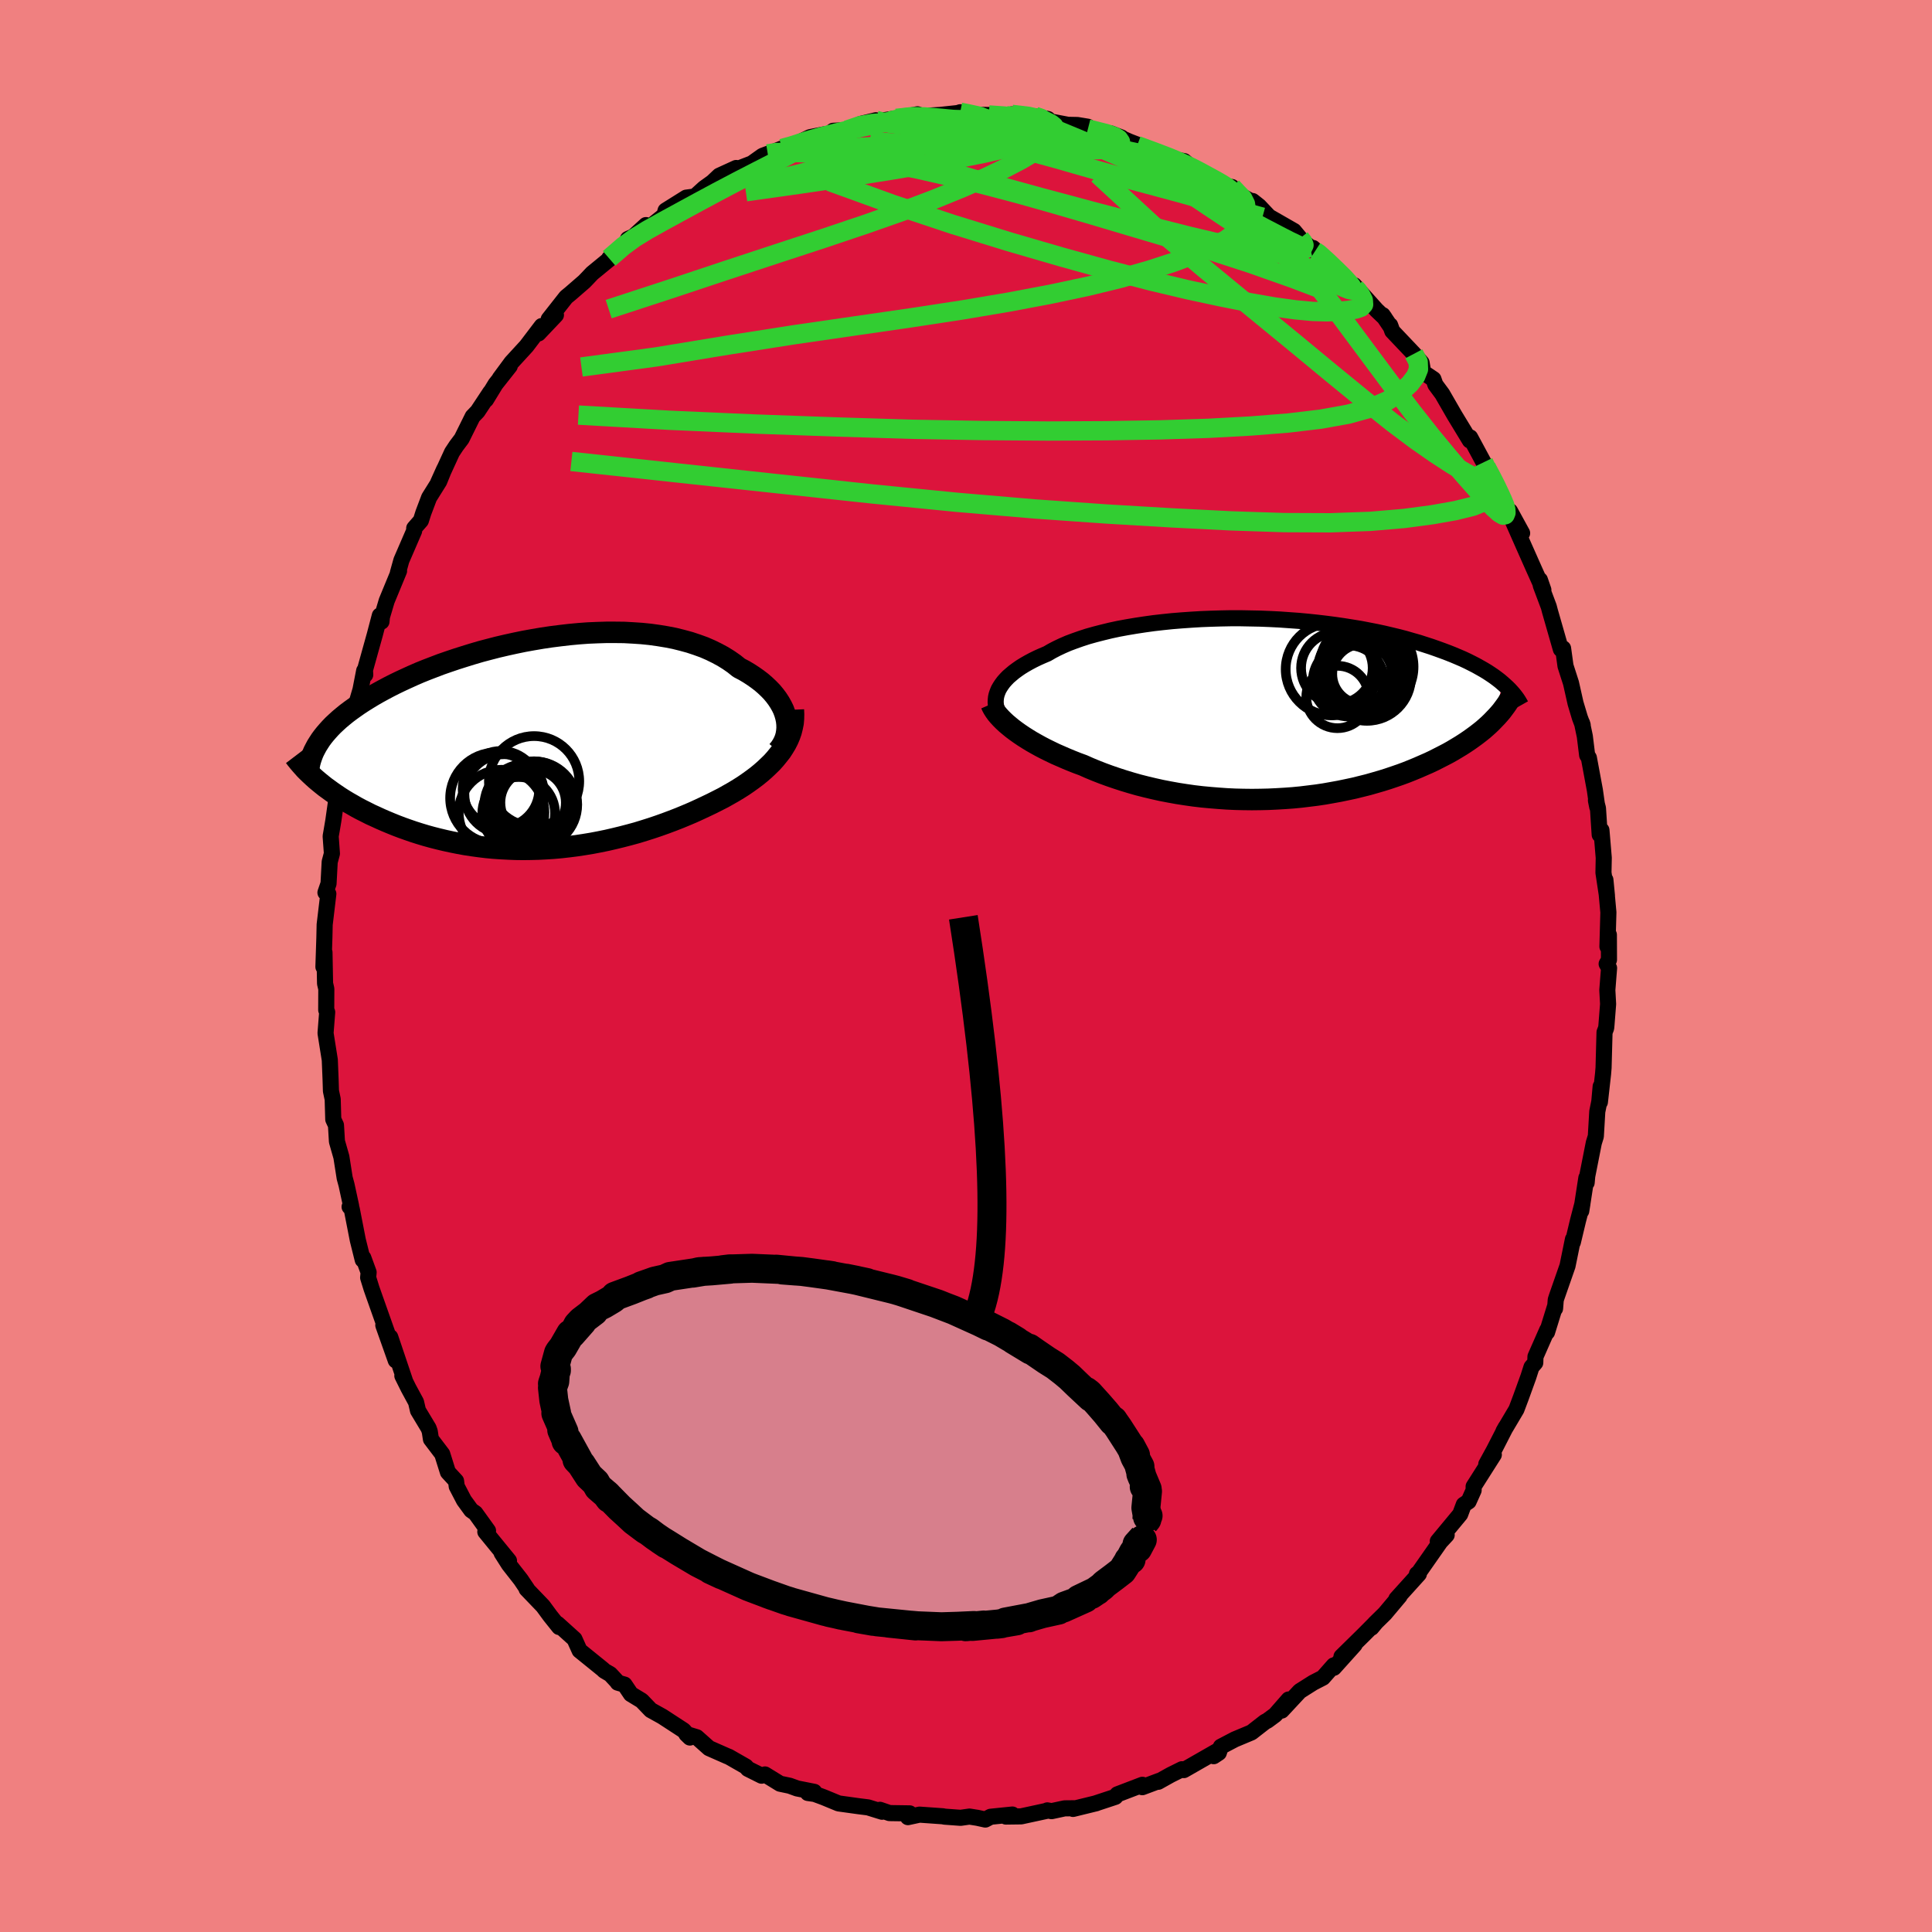 <svg viewBox="-100 -100 200 200" xmlns="http://www.w3.org/2000/svg" width="500" height="500" id="face-svg">
    <defs>
      <clipPath id="leftEyeClipPath">
        <polyline points="25.43,-2.76 25.32,-3.14 25.18,-3.52 25,-3.89 24.79,-4.26 24.55,-4.63 24.28,-4.99 23.98,-5.35 23.65,-5.69 23.29,-6.03 22.91,-6.36 22.49,-6.68 22.05,-6.99 21.59,-7.29 21.1,-7.58 20.58,-7.85 20.07,-8.26 19.51,-8.65 18.93,-9.01 18.3,-9.35 17.65,-9.67 16.96,-9.97 16.24,-10.23 15.49,-10.48 14.72,-10.69 13.92,-10.89 13.1,-11.05 12.25,-11.19 11.39,-11.31 10.5,-11.4 9.6,-11.46 8.69,-11.51 7.77,-11.52 6.83,-11.52 5.89,-11.49 4.95,-11.45 4,-11.38 3.04,-11.29 2.09,-11.18 1.14,-11.06 0.2,-10.92 -0.74,-10.76 -1.68,-10.59 -2.6,-10.4 -3.51,-10.2 -4.41,-9.99 -5.3,-9.76 -6.17,-9.53 -7.02,-9.28 -7.86,-9.02 -8.68,-8.76 -9.48,-8.49 -10.26,-8.22 -11.02,-7.93 -11.75,-7.65 -12.47,-7.36 -13.16,-7.06 -13.82,-6.76 -14.47,-6.46 -15.09,-6.16 -15.68,-5.86 -16.26,-5.55 -16.81,-5.25 -17.33,-4.95 -17.84,-4.64 -18.32,-4.34 -18.78,-4.04 -19.22,-3.73 -19.64,-3.43 -20.04,-3.13 -20.42,-2.82 -20.78,-2.52 -21.12,-2.21 -21.44,-1.91 -21.74,-1.6 -22.01,-1.3 -22.27,-1 -22.51,-0.7 -22.73,-0.4 -22.93,-0.09 -22.91,3.96 -22.58,4.23 -22.24,4.5 -21.88,4.76 -21.51,5.03 -21.13,5.29 -20.73,5.56 -20.32,5.82 -19.89,6.08 -19.45,6.33 -19,6.59 -18.53,6.84 -18.05,7.08 -17.56,7.33 -17.05,7.56 -16.53,7.8 -16,8.03 -15.45,8.26 -14.88,8.49 -14.3,8.71 -13.71,8.92 -13.1,9.13 -12.47,9.33 -11.84,9.52 -11.19,9.7 -10.52,9.87 -9.85,10.03 -9.16,10.18 -8.46,10.32 -7.75,10.45 -7.03,10.56 -6.3,10.66 -5.56,10.75 -4.81,10.82 -4.06,10.87 -3.3,10.91 -2.53,10.94 -1.76,10.95 -0.98,10.94 -0.2,10.92 0.59,10.88 1.38,10.83 2.17,10.76 2.96,10.67 3.75,10.57 4.54,10.45 5.33,10.32 6.12,10.17 6.9,10.01 7.68,9.83 8.46,9.64 9.23,9.44 10,9.23 10.75,9 11.51,8.76 12.25,8.51 12.98,8.25 13.7,7.98 14.42,7.7 15.12,7.41 15.8,7.12 16.48,6.81 17.14,6.5 17.79,6.19 18.42,5.87 18.97,5.59 19.5,5.29 20.03,4.99 20.54,4.68 21.03,4.37 21.51,4.04 21.97,3.71 22.41,3.38 22.84,3.03 23.24,2.68 23.62,2.32 23.99,1.96 24.33,1.58 24.64,1.2 24.94,0.82" />
      </clipPath>
      <clipPath id="rightEyeClipPath">
        <polyline points="-27.43,-1.98 -27.28,-2.24 -27.11,-2.5 -26.91,-2.77 -26.68,-3.03 -26.43,-3.29 -26.14,-3.54 -25.83,-3.8 -25.49,-4.05 -25.13,-4.3 -24.74,-4.54 -24.32,-4.78 -23.87,-5.02 -23.4,-5.25 -22.91,-5.47 -22.39,-5.69 -21.91,-5.97 -21.39,-6.24 -20.82,-6.51 -20.22,-6.77 -19.58,-7.01 -18.9,-7.25 -18.19,-7.48 -17.44,-7.69 -16.66,-7.89 -15.84,-8.09 -15,-8.27 -14.13,-8.43 -13.24,-8.58 -12.32,-8.72 -11.38,-8.85 -10.42,-8.96 -9.45,-9.06 -8.46,-9.14 -7.46,-9.21 -6.46,-9.27 -5.44,-9.31 -4.42,-9.34 -3.4,-9.36 -2.38,-9.36 -1.36,-9.34 -0.35,-9.32 0.66,-9.28 1.66,-9.23 2.65,-9.16 3.63,-9.09 4.6,-9 5.55,-8.9 6.48,-8.79 7.4,-8.67 8.3,-8.54 9.18,-8.4 10.04,-8.26 10.87,-8.1 11.69,-7.94 12.48,-7.77 13.24,-7.59 13.99,-7.41 14.71,-7.22 15.4,-7.02 16.07,-6.83 16.72,-6.62 17.34,-6.42 17.94,-6.21 18.52,-6 19.08,-5.79 19.61,-5.58 20.13,-5.36 20.62,-5.15 21.09,-4.93 21.55,-4.7 21.98,-4.48 22.39,-4.25 22.78,-4.03 23.16,-3.8 23.51,-3.57 23.85,-3.34 24.16,-3.11 24.46,-2.88 24.74,-2.64 23.89,1.09 23.62,1.37 23.33,1.65 23.03,1.92 22.71,2.2 22.37,2.47 22.02,2.74 21.65,3.01 21.27,3.28 20.87,3.55 20.45,3.82 20.02,4.08 19.57,4.35 19.11,4.61 18.63,4.86 18.14,5.11 17.63,5.37 17.1,5.62 16.55,5.86 15.98,6.11 15.4,6.35 14.8,6.59 14.18,6.82 13.54,7.04 12.89,7.26 12.22,7.47 11.53,7.67 10.83,7.87 10.11,8.05 9.38,8.23 8.63,8.39 7.86,8.55 7.09,8.69 6.3,8.83 5.5,8.95 4.69,9.05 3.87,9.15 3.04,9.23 2.21,9.29 1.36,9.34 0.51,9.38 -0.34,9.4 -1.2,9.41 -2.06,9.4 -2.92,9.38 -3.78,9.34 -4.64,9.28 -5.5,9.21 -6.36,9.13 -7.21,9.03 -8.05,8.91 -8.89,8.78 -9.72,8.63 -10.55,8.47 -11.36,8.29 -12.16,8.1 -12.95,7.9 -13.72,7.68 -14.48,7.45 -15.22,7.21 -15.95,6.96 -16.66,6.7 -17.35,6.43 -18.03,6.15 -18.68,5.86 -19.28,5.64 -19.86,5.41 -20.44,5.17 -20.99,4.93 -21.54,4.69 -22.06,4.44 -22.57,4.19 -23.07,3.93 -23.54,3.67 -24,3.41 -24.44,3.14 -24.85,2.88 -25.25,2.61 -25.63,2.34 -25.99,2.07" />
      </clipPath>
      <filter id="fuzzy">
        <feTurbulence id="turbulence" baseFrequency="0.05" numOctaves="3" type="noise" result="noise" />
        <feDisplacementMap in="SourceGraphic" in2="noise" scale="2" />
      </filter>
      <linearGradient id="rainbowGradient" x1="0%" y1="0%" x2="100%" y2="0%">
        <stop offset="0%" style="stop-color: [object Object]; stop-opacity: 1" />
        <stop offset="50%" style="stop-color: [object Object]; stop-opacity: 1" />
        <stop offset="100%" style="stop-color: [object Object]; stop-opacity: 1" />
      </linearGradient>
    </defs>
    <rect x="-100" y="-100" width="100%" height="100%" fill="rgb(240, 128, 128)" />
    <polyline id="faceContour" points="66.32,-0.22 66.57,0.21 66.39,2.49 66.47,3.94 66.3,6.11 66.27,6.42 66.1,6.86 66,10.54 65.95,11.15 65.62,14.09 65.7,12.47 65.56,14.04 65.35,15.07 65.2,17.63 64.99,18.31 64.31,21.75 64.25,22.43 64.22,21.93 63.69,25.36 63.81,24.61 63.35,26.38 62.82,28.6 62.83,28.29 62.27,31.04 61.15,34.25 61.05,34.56 60.98,35.46 60.97,35.26 60.15,37.91 60.17,37.67 58.95,40.44 58.93,41.07 58.54,41.52 58.22,42.52 57.45,44.65 56.98,45.9 55.64,48.16 55.87,47.75 54.65,50.13 53.86,51.57 54.64,50.59 52.55,53.88 52.55,54.27 52.03,55.43 51.53,55.76 51.16,56.75 48.84,59.55 49.76,58.9 49.1,59.61 46.84,62.84 46.68,62.94 46.88,62.94 44.55,65.52 44.89,65.22 43.36,67.04 42.3,68.08 41.98,68.5 42.42,67.97 41.16,69.24 38.87,71.49 40.23,70.26 38.08,72.65 38.07,72.4 36.95,73.67 35.94,74.19 34.55,75.07 32.68,77.08 33.4,75.93 32.01,77.52 31.2,78.12 30.95,78.25 29.55,79.34 27.83,80.06 26.38,80.82 26.17,81.45 25.64,81.8 25.99,81.27 22.55,83.24 22.36,83.15 21.19,83.73 19.9,84.45 20.01,84.35 18.25,85.01 18.26,84.76 15.67,85.75 15.46,86.01 13.46,86.67 13.49,86.67 11.08,87.26 11.22,87.19 10.21,87.2 8.86,87.49 8.42,87.41 8.3,87.47 5.71,88.03 4.13,88.05 4.8,87.84 2.55,88.07 2,88.36 1.18,88.18 0.36,88.05 -0.56,88.18 -2.21,88.06 -2.4,88.02 -4.81,87.85 -6.01,88.11 -5.83,87.72 -7.92,87.69 -8.91,87.35 -8.69,87.55 -10.14,87.1 -11.1,86.98 -13.19,86.69 -14.74,86.05 -15.66,85.71 -16.37,85.61 -15.71,85.49 -17.48,85.14 -18.25,84.86 -19.25,84.65 -20.81,83.69 -21.16,83.82 -22.58,83.11 -22.79,82.87 -24.59,81.84 -24.67,81.82 -26.6,80.97 -27.87,79.84 -28.95,79.51 -28.58,79.87 -29.23,79.13 -31.44,77.69 -32.63,77.03 -33.57,76.05 -34.69,75.37 -35.35,74.39 -36.05,74.19 -36.04,74.16 -36.82,73.32 -37.45,72.95 -37.59,72.81 -40,70.86 -40.53,69.68 -42.28,68.1 -42.12,68.43 -43.04,67.28 -43.79,66.26 -45.49,64.49 -45.43,64.5 -46.09,63.52 -47.32,61.95 -48.07,60.77 -47.31,61.57 -49.76,58.57 -49.48,58.46 -50.79,56.64 -51.22,56.34 -51.97,55.31 -52.72,53.87 -52.79,53.31 -53.63,52.4 -54.22,50.52 -55.39,48.98 -55.51,48.19 -55.63,47.85 -56.73,46.02 -56.93,45.15 -57.71,43.71 -58.35,42.42 -58.1,42.87 -59.6,38.42 -59.03,40.83 -60.32,37.19 -59.91,38 -61.29,34.1 -61.54,33.39 -61.89,32.26 -61.84,31.71 -62.39,30.21 -62.45,30.42 -62.96,28.37 -63.59,25.14 -63.81,24.93 -63.65,24.85 -64.13,22.64 -64.32,21.94 -64.66,19.77 -65.12,18.16 -65.22,16.48 -65.5,15.88 -65.56,13.79 -65.74,12.94 -65.78,11.68 -65.86,9.72 -66.18,7.71 -66.3,6.95 -66.13,4.78 -66.23,4.55 -66.22,2.37 -66.35,1.81 -66.41,-1.41 -66.52,0.09 -66.42,-2.93 -66.39,-4.29 -66.01,-7.47 -66.31,-7.6 -65.99,-8.53 -65.87,-10.78 -65.64,-11.64 -65.77,-13.43 -65.66,-14.06 -65.49,-15.07 -65.23,-16.9 -65.22,-17.29 -64.71,-19.81 -64.44,-21.05 -64.06,-23.05 -64.04,-23.49 -63.5,-25.25 -63.27,-26.99 -63.07,-27.28 -62.68,-28.61 -62.3,-30.57 -62.19,-30.15 -62.22,-30.64 -61.2,-34.3 -60.68,-36.28 -60.51,-35.65 -60.46,-36.15 -59.97,-37.8 -58.69,-40.9 -58.81,-40.7 -58.45,-41.99 -57.13,-45.04 -57.12,-45.32 -56.43,-46.11 -56.18,-46.9 -55.58,-48.49 -54.53,-50.17 -54.02,-51.43 -54.65,-50.03 -53.21,-53.17 -52.76,-53.85 -52.21,-54.58 -51.07,-56.88 -50.56,-57.41 -49.25,-59.39 -49.69,-58.62 -48.7,-60.24 -47.23,-62.1 -48.26,-60.84 -47.05,-62.48 -45.5,-64.17 -43.92,-66.25 -44.26,-65.48 -42.45,-67.39 -43.2,-66.95 -41.4,-69.24 -40.95,-69.61 -39.52,-70.85 -39.23,-71.15 -38.7,-71.71 -36.63,-73.41 -36.94,-73.25 -34.82,-75.08 -35,-75.26 -34.42,-75.52 -33.13,-76.7 -32.69,-76.54 -31.23,-77.71 -31.1,-78.2 -28.96,-79.54 -28.06,-79.66 -27.1,-80.53 -26.25,-81.14 -25.54,-81.81 -23.79,-82.61 -23.7,-82.49 -22.17,-83.08 -21.06,-83.87 -20.52,-84.07 -19.92,-84.28 -19.05,-84.63 -18.72,-84.55 -16.15,-85.8 -14.58,-86.11 -14.19,-86.12 -13.75,-86.46 -12.31,-86.54 -10.87,-87.18 -9.33,-87.55 -8.99,-87.32 -7.79,-87.41 -8.85,-87.5 -7.21,-87.75 -5.02,-88.17 -4.48,-87.96 -3.89,-88.03 -2.7,-88.1 -0.83,-88.3 -0.6,-88.38 0.96,-88.13 0.19,-88.12 2.36,-88.1 4.39,-87.98 4.75,-88.16 7.14,-87.95 8.48,-87.68 7.48,-87.61 7.99,-87.57 10.55,-87.08 11.53,-87.06 12.62,-86.88 12.62,-86.65 16.1,-85.76 15.02,-86.18 16.92,-85.34 17.91,-84.96 17.72,-84.93 19.94,-84.16 21.15,-83.56 22.59,-83.32 23.49,-82.56 22.1,-83.34 25.59,-81.49 24.26,-82.2 26.87,-80.75 27.53,-80.64 27.6,-80.22 30.04,-78.88 29.67,-79.19 30.34,-78.66 31.37,-77.57 33.95,-76.09 34.58,-75.33 34.77,-75.1 36.13,-73.99 35.92,-74.33 37.49,-72.93 39,-71.48 40.28,-70.2 40.88,-69.54 40.19,-70.47 42.5,-67.9 43.33,-67.11 43.14,-67.38 43.95,-66.18 43.91,-66.33 44.13,-65.72 46.36,-63.37 47.16,-62.45 47.33,-61.46 48.39,-60.75 48.59,-60.18 49.3,-59.22 50.58,-57 52.16,-54.4 52.16,-54.62 52.19,-54.72 53.58,-52.14 53.86,-51.63 54.71,-50.01 54.83,-49.96 55.45,-48.37 56.19,-46.94 56.32,-47.09 57.57,-44.81 56.64,-45.97 57.77,-43.41 58.76,-41.18 59.77,-38.93 59.41,-39.97 59.5,-39.4 60.33,-37.19 60.45,-36.73 61.58,-32.79 61.81,-32.88 62.06,-31.06 62.63,-29.29 63.1,-27.2 63.55,-25.7 63.84,-24.93 63.77,-25.16 64.06,-23.78 64.3,-21.83 64.48,-21.55 65.1,-18.21 65.35,-16.45 65.21,-17.14 65.42,-16.33 65.6,-13.59 65.78,-14.06 66.02,-11.2 65.99,-9.66 66.35,-7.28 66.19,-8.92 66.5,-5.55 66.4,-2.01 66.55,-3.23 66.56,-0.64 66.32,-0.22 66.57,0.21" fill="rgb(220, 20, 60)" stroke="black" stroke-width="1.667" stroke-linejoin="round" filter="url(#fuzzy)" />
    <g transform="translate(30.8 -26.64)">
      <polyline id="rightCountour" points="-27.43,-1.98 -27.28,-2.24 -27.11,-2.5 -26.91,-2.77 -26.68,-3.03 -26.43,-3.29 -26.14,-3.54 -25.83,-3.8 -25.49,-4.05 -25.13,-4.3 -24.74,-4.54 -24.32,-4.78 -23.87,-5.02 -23.4,-5.25 -22.91,-5.47 -22.39,-5.69 -21.91,-5.97 -21.39,-6.24 -20.82,-6.51 -20.22,-6.77 -19.58,-7.01 -18.9,-7.25 -18.19,-7.48 -17.44,-7.69 -16.66,-7.89 -15.84,-8.09 -15,-8.27 -14.13,-8.43 -13.24,-8.58 -12.32,-8.72 -11.38,-8.85 -10.42,-8.96 -9.45,-9.06 -8.46,-9.14 -7.46,-9.21 -6.46,-9.27 -5.44,-9.31 -4.42,-9.34 -3.4,-9.36 -2.38,-9.36 -1.36,-9.34 -0.35,-9.32 0.66,-9.28 1.66,-9.23 2.65,-9.16 3.63,-9.09 4.6,-9 5.55,-8.9 6.48,-8.79 7.4,-8.67 8.3,-8.54 9.18,-8.4 10.04,-8.26 10.87,-8.1 11.69,-7.94 12.48,-7.77 13.24,-7.59 13.99,-7.41 14.71,-7.22 15.4,-7.02 16.07,-6.83 16.72,-6.62 17.34,-6.42 17.94,-6.21 18.52,-6 19.08,-5.79 19.61,-5.58 20.13,-5.36 20.62,-5.15 21.09,-4.93 21.55,-4.7 21.98,-4.48 22.39,-4.25 22.78,-4.03 23.16,-3.8 23.51,-3.57 23.85,-3.34 24.16,-3.11 24.46,-2.88 24.74,-2.64 23.89,1.09 23.62,1.37 23.33,1.65 23.03,1.92 22.71,2.2 22.37,2.47 22.02,2.74 21.65,3.01 21.27,3.28 20.87,3.55 20.45,3.82 20.02,4.08 19.57,4.35 19.11,4.61 18.63,4.86 18.14,5.11 17.63,5.37 17.1,5.62 16.55,5.86 15.98,6.11 15.4,6.35 14.8,6.59 14.18,6.82 13.54,7.04 12.89,7.26 12.22,7.47 11.53,7.67 10.83,7.87 10.11,8.05 9.38,8.23 8.63,8.39 7.86,8.55 7.09,8.69 6.3,8.83 5.5,8.95 4.69,9.05 3.87,9.15 3.04,9.23 2.21,9.29 1.36,9.34 0.51,9.38 -0.34,9.4 -1.2,9.41 -2.06,9.4 -2.92,9.38 -3.78,9.34 -4.64,9.28 -5.5,9.21 -6.36,9.13 -7.21,9.03 -8.05,8.91 -8.89,8.78 -9.72,8.63 -10.55,8.47 -11.36,8.29 -12.16,8.1 -12.95,7.9 -13.72,7.68 -14.48,7.45 -15.22,7.21 -15.95,6.96 -16.66,6.7 -17.35,6.43 -18.03,6.15 -18.68,5.86 -19.28,5.64 -19.86,5.41 -20.44,5.17 -20.99,4.93 -21.54,4.69 -22.06,4.44 -22.57,4.19 -23.07,3.93 -23.54,3.67 -24,3.41 -24.44,3.14 -24.85,2.88 -25.25,2.61 -25.63,2.34 -25.99,2.07" fill="white" stroke="white" stroke-width="0" stroke-linejoin="round" filter="url(#fuzzy)" />
    </g>
    <g transform="translate(-44.08 -23.02)">
      <polyline id="leftCountour" points="25.43,-2.76 25.32,-3.14 25.18,-3.52 25,-3.89 24.79,-4.26 24.55,-4.63 24.28,-4.99 23.98,-5.35 23.65,-5.69 23.29,-6.03 22.91,-6.36 22.49,-6.68 22.05,-6.99 21.59,-7.29 21.1,-7.58 20.58,-7.85 20.07,-8.26 19.51,-8.65 18.93,-9.01 18.3,-9.35 17.65,-9.67 16.96,-9.97 16.24,-10.23 15.49,-10.48 14.72,-10.69 13.92,-10.89 13.1,-11.05 12.25,-11.19 11.39,-11.31 10.5,-11.4 9.6,-11.46 8.69,-11.51 7.77,-11.52 6.83,-11.52 5.89,-11.49 4.95,-11.45 4,-11.38 3.04,-11.29 2.09,-11.18 1.14,-11.06 0.2,-10.92 -0.74,-10.76 -1.68,-10.59 -2.6,-10.4 -3.51,-10.2 -4.41,-9.99 -5.3,-9.76 -6.17,-9.53 -7.02,-9.28 -7.86,-9.02 -8.68,-8.76 -9.48,-8.49 -10.26,-8.22 -11.02,-7.93 -11.75,-7.65 -12.47,-7.36 -13.16,-7.06 -13.82,-6.76 -14.47,-6.46 -15.09,-6.16 -15.68,-5.86 -16.26,-5.55 -16.81,-5.25 -17.33,-4.95 -17.84,-4.64 -18.32,-4.34 -18.78,-4.04 -19.22,-3.73 -19.64,-3.43 -20.04,-3.13 -20.42,-2.82 -20.78,-2.52 -21.12,-2.21 -21.44,-1.91 -21.74,-1.6 -22.01,-1.3 -22.27,-1 -22.51,-0.7 -22.73,-0.4 -22.93,-0.09 -22.91,3.96 -22.58,4.23 -22.24,4.5 -21.88,4.76 -21.51,5.03 -21.13,5.29 -20.73,5.56 -20.32,5.82 -19.89,6.08 -19.45,6.33 -19,6.59 -18.53,6.84 -18.05,7.08 -17.56,7.33 -17.05,7.56 -16.53,7.8 -16,8.03 -15.45,8.26 -14.88,8.49 -14.3,8.71 -13.71,8.92 -13.1,9.13 -12.47,9.33 -11.84,9.52 -11.19,9.7 -10.52,9.87 -9.85,10.03 -9.16,10.18 -8.46,10.32 -7.75,10.45 -7.03,10.56 -6.3,10.66 -5.56,10.75 -4.81,10.82 -4.06,10.87 -3.3,10.91 -2.53,10.94 -1.76,10.95 -0.98,10.94 -0.2,10.92 0.59,10.88 1.38,10.83 2.17,10.76 2.96,10.67 3.75,10.57 4.54,10.45 5.33,10.32 6.12,10.17 6.9,10.01 7.68,9.83 8.46,9.64 9.23,9.44 10,9.23 10.75,9 11.51,8.76 12.25,8.51 12.98,8.25 13.7,7.98 14.42,7.7 15.12,7.41 15.8,7.12 16.48,6.81 17.14,6.5 17.79,6.19 18.42,5.87 18.97,5.59 19.5,5.29 20.03,4.99 20.54,4.68 21.03,4.37 21.51,4.04 21.97,3.71 22.41,3.38 22.84,3.03 23.24,2.68 23.62,2.32 23.99,1.96 24.33,1.58 24.64,1.2 24.94,0.82" fill="white" stroke="white" stroke-width="0" stroke-linejoin="round" filter="url(#fuzzy)" />
    </g>
    <g transform="translate(30.8 -26.64)">
      <polyline id="rightUpper" points="-27.38,0.56 -27.5,0.33 -27.59,0.09 -27.67,-0.16 -27.71,-0.41 -27.73,-0.67 -27.72,-0.93 -27.69,-1.19 -27.63,-1.45 -27.54,-1.71 -27.43,-1.98 -27.28,-2.24 -27.11,-2.5 -26.91,-2.77 -26.68,-3.03 -26.43,-3.29 -26.14,-3.54 -25.83,-3.8 -25.49,-4.05 -25.13,-4.3 -24.74,-4.54 -24.32,-4.78 -23.87,-5.02 -23.4,-5.25 -22.91,-5.47 -22.39,-5.69 -21.91,-5.97 -21.39,-6.24 -20.82,-6.51 -20.22,-6.77 -19.58,-7.01 -18.9,-7.25 -18.19,-7.48 -17.44,-7.69 -16.66,-7.89 -15.84,-8.09 -15,-8.27 -14.13,-8.43 -13.24,-8.58 -12.32,-8.72 -11.38,-8.85 -10.42,-8.96 -9.45,-9.06 -8.46,-9.14 -7.46,-9.21 -6.46,-9.27 -5.44,-9.31 -4.42,-9.34 -3.4,-9.36 -2.38,-9.36 -1.36,-9.34 -0.35,-9.32 0.66,-9.28 1.66,-9.23 2.65,-9.16 3.63,-9.09 4.6,-9 5.55,-8.9 6.48,-8.79 7.4,-8.67 8.3,-8.54 9.18,-8.4 10.04,-8.26 10.87,-8.1 11.69,-7.94 12.48,-7.77 13.24,-7.59 13.99,-7.41 14.71,-7.22 15.4,-7.02 16.07,-6.83 16.72,-6.62 17.34,-6.42 17.94,-6.21 18.52,-6 19.08,-5.79 19.61,-5.58 20.13,-5.36 20.62,-5.15 21.09,-4.93 21.55,-4.7 21.98,-4.48 22.39,-4.25 22.78,-4.03 23.16,-3.8 23.51,-3.57 23.85,-3.34 24.16,-3.11 24.46,-2.88 24.74,-2.64 25,-2.41 25.25,-2.18 25.48,-1.95 25.69,-1.72 25.89,-1.49 26.07,-1.26 26.24,-1.03 26.39,-0.8 26.52,-0.58 26.65,-0.35" fill="none" stroke="black" stroke-width="1.667" stroke-linejoin="round" filter="url(#fuzzy)" />
      <polyline id="rightLower" points="-28.2,-0.47 -28.1,-0.24 -27.97,0 -27.81,0.25 -27.63,0.5 -27.42,0.75 -27.18,1.01 -26.92,1.27 -26.63,1.54 -26.32,1.8 -25.99,2.07 -25.63,2.34 -25.25,2.61 -24.85,2.88 -24.44,3.14 -24,3.41 -23.54,3.67 -23.07,3.93 -22.57,4.19 -22.06,4.44 -21.54,4.69 -20.99,4.93 -20.44,5.17 -19.86,5.41 -19.28,5.64 -18.68,5.86 -18.03,6.15 -17.35,6.43 -16.66,6.7 -15.95,6.96 -15.22,7.21 -14.48,7.45 -13.72,7.68 -12.95,7.9 -12.16,8.1 -11.36,8.29 -10.55,8.47 -9.72,8.63 -8.89,8.78 -8.05,8.91 -7.21,9.03 -6.36,9.13 -5.5,9.21 -4.64,9.28 -3.78,9.34 -2.92,9.38 -2.06,9.4 -1.2,9.41 -0.34,9.4 0.51,9.38 1.36,9.34 2.21,9.29 3.04,9.23 3.87,9.15 4.69,9.05 5.5,8.95 6.3,8.83 7.09,8.69 7.86,8.55 8.63,8.39 9.38,8.23 10.11,8.05 10.83,7.87 11.53,7.67 12.22,7.47 12.89,7.26 13.54,7.04 14.18,6.82 14.8,6.59 15.4,6.35 15.98,6.11 16.55,5.86 17.1,5.62 17.63,5.37 18.14,5.11 18.63,4.86 19.11,4.61 19.57,4.35 20.02,4.08 20.45,3.82 20.87,3.55 21.27,3.28 21.65,3.01 22.02,2.74 22.37,2.47 22.71,2.2 23.03,1.92 23.33,1.65 23.62,1.37 23.89,1.09 24.15,0.82 24.4,0.54 24.63,0.27 24.84,-0.01 25.04,-0.28 25.23,-0.55 25.4,-0.83 25.56,-1.1 25.71,-1.37 25.84,-1.64" fill="none" stroke="black" stroke-width="2.222" stroke-linejoin="round" filter="url(#fuzzy)" />
      <circle r="3.706" cx="7.593" cy="-4.207" stroke="black" fill="none" stroke-width="1.0" filter="url(#fuzzy)" clip-path="url(#rightEyeClipPath)" /><circle r="3.682" cx="8.788" cy="-2.872" stroke="black" fill="none" stroke-width="1.0" filter="url(#fuzzy)" clip-path="url(#rightEyeClipPath)" /><circle r="3.816" cx="9.443" cy="-4.072" stroke="black" fill="none" stroke-width="1.0" filter="url(#fuzzy)" clip-path="url(#rightEyeClipPath)" /><circle r="4.05" cx="10.623" cy="-3.832" stroke="black" fill="none" stroke-width="1.0" filter="url(#fuzzy)" clip-path="url(#rightEyeClipPath)" /><circle r="4.216" cx="9.683" cy="-3.332" stroke="black" fill="none" stroke-width="1.0" filter="url(#fuzzy)" clip-path="url(#rightEyeClipPath)" /><circle r="4.566" cx="10.708" cy="-3.307" stroke="black" fill="none" stroke-width="1.0" filter="url(#fuzzy)" clip-path="url(#rightEyeClipPath)" /><circle r="3.098" cx="10.213" cy="-3.587" stroke="black" fill="none" stroke-width="1.0" filter="url(#fuzzy)" clip-path="url(#rightEyeClipPath)" /><circle r="4.774" cx="7.068" cy="-4.077" stroke="black" fill="none" stroke-width="1.0" filter="url(#fuzzy)" clip-path="url(#rightEyeClipPath)" /><circle r="4.862" cx="10.668" cy="-4.337" stroke="black" fill="none" stroke-width="1.0" filter="url(#fuzzy)" clip-path="url(#rightEyeClipPath)" /><circle r="3.228" cx="7.653" cy="-1.207" stroke="black" fill="none" stroke-width="1.0" filter="url(#fuzzy)" clip-path="url(#rightEyeClipPath)" />
      </g>
    <g transform="translate(-44.08 -23.02)">
      <polyline id="leftUpper" points="24.59,0.76 24.84,0.46 25.05,0.14 25.23,-0.2 25.37,-0.54 25.47,-0.9 25.53,-1.26 25.56,-1.63 25.55,-2.01 25.51,-2.38 25.43,-2.76 25.32,-3.14 25.18,-3.52 25,-3.89 24.79,-4.26 24.55,-4.63 24.28,-4.99 23.98,-5.35 23.65,-5.69 23.29,-6.03 22.91,-6.36 22.49,-6.68 22.05,-6.99 21.59,-7.29 21.1,-7.58 20.58,-7.85 20.07,-8.26 19.51,-8.65 18.93,-9.01 18.3,-9.35 17.65,-9.67 16.96,-9.97 16.24,-10.23 15.49,-10.48 14.72,-10.69 13.92,-10.89 13.1,-11.05 12.25,-11.19 11.39,-11.31 10.5,-11.4 9.6,-11.46 8.69,-11.51 7.77,-11.52 6.83,-11.52 5.89,-11.49 4.95,-11.45 4,-11.38 3.04,-11.29 2.09,-11.18 1.14,-11.06 0.2,-10.92 -0.74,-10.76 -1.68,-10.59 -2.6,-10.4 -3.51,-10.2 -4.41,-9.99 -5.3,-9.76 -6.17,-9.53 -7.02,-9.28 -7.86,-9.02 -8.68,-8.76 -9.48,-8.49 -10.26,-8.22 -11.02,-7.93 -11.75,-7.65 -12.47,-7.36 -13.16,-7.06 -13.82,-6.76 -14.47,-6.46 -15.09,-6.16 -15.68,-5.86 -16.26,-5.55 -16.81,-5.25 -17.33,-4.95 -17.84,-4.64 -18.32,-4.34 -18.78,-4.04 -19.22,-3.73 -19.64,-3.43 -20.04,-3.13 -20.42,-2.82 -20.78,-2.52 -21.12,-2.21 -21.44,-1.91 -21.74,-1.6 -22.01,-1.3 -22.27,-1 -22.51,-0.7 -22.73,-0.4 -22.93,-0.09 -23.12,0.21 -23.28,0.51 -23.43,0.8 -23.56,1.1 -23.67,1.4 -23.77,1.7 -23.85,1.99 -23.91,2.29 -23.96,2.58 -24,2.87" fill="none" stroke="black" stroke-width="2.222" stroke-linejoin="round" filter="url(#fuzzy)" />
      <polyline id="leftLower" points="26.21,-3.51 26.23,-3.04 26.22,-2.58 26.18,-2.12 26.09,-1.68 25.98,-1.24 25.83,-0.81 25.65,-0.39 25.44,0.02 25.2,0.42 24.94,0.82 24.64,1.2 24.33,1.58 23.99,1.96 23.62,2.32 23.24,2.68 22.84,3.03 22.41,3.38 21.97,3.71 21.51,4.04 21.03,4.37 20.54,4.68 20.03,4.99 19.5,5.29 18.97,5.59 18.42,5.87 17.79,6.19 17.14,6.5 16.48,6.81 15.8,7.12 15.12,7.41 14.42,7.7 13.7,7.98 12.98,8.25 12.25,8.51 11.51,8.76 10.75,9 10,9.23 9.23,9.44 8.46,9.64 7.68,9.83 6.9,10.01 6.12,10.17 5.33,10.32 4.54,10.45 3.75,10.57 2.96,10.67 2.17,10.76 1.38,10.83 0.59,10.88 -0.2,10.92 -0.98,10.94 -1.76,10.95 -2.53,10.94 -3.3,10.91 -4.06,10.87 -4.81,10.82 -5.56,10.75 -6.3,10.66 -7.03,10.56 -7.75,10.45 -8.46,10.32 -9.16,10.18 -9.85,10.03 -10.52,9.87 -11.19,9.7 -11.84,9.52 -12.47,9.33 -13.1,9.13 -13.71,8.92 -14.3,8.71 -14.88,8.49 -15.45,8.26 -16,8.03 -16.53,7.8 -17.05,7.56 -17.56,7.33 -18.05,7.08 -18.53,6.84 -19,6.59 -19.45,6.33 -19.89,6.08 -20.32,5.82 -20.73,5.56 -21.13,5.29 -21.51,5.03 -21.88,4.76 -22.24,4.5 -22.58,4.23 -22.91,3.96 -23.22,3.7 -23.52,3.43 -23.81,3.16 -24.08,2.9 -24.34,2.64 -24.58,2.37 -24.81,2.11 -25.03,1.85 -25.24,1.59 -25.43,1.34" fill="none" stroke="black" stroke-width="2.222" stroke-linejoin="round" filter="url(#fuzzy)" />
      <circle r="4.436" cx="-3.997" cy="7.141" stroke="black" fill="none" stroke-width="1.0" filter="url(#fuzzy)" clip-path="url(#leftEyeClipPath)" /><circle r="4.08" cx="-0.617" cy="5.926" stroke="black" fill="none" stroke-width="1.0" filter="url(#fuzzy)" clip-path="url(#leftEyeClipPath)" /><circle r="4.71" cx="-4.612" cy="5.636" stroke="black" fill="none" stroke-width="1.0" filter="url(#fuzzy)" clip-path="url(#leftEyeClipPath)" /><circle r="4.478" cx="-0.642" cy="6.306" stroke="black" fill="none" stroke-width="1.0" filter="url(#fuzzy)" clip-path="url(#leftEyeClipPath)" /><circle r="4.124" cx="-3.722" cy="5.221" stroke="black" fill="none" stroke-width="1.0" filter="url(#fuzzy)" clip-path="url(#leftEyeClipPath)" /><circle r="4.316" cx="-1.467" cy="6.416" stroke="black" fill="none" stroke-width="1.0" filter="url(#fuzzy)" clip-path="url(#leftEyeClipPath)" /><circle r="3.766" cx="-2.227" cy="7.221" stroke="black" fill="none" stroke-width="1.0" filter="url(#fuzzy)" clip-path="url(#leftEyeClipPath)" /><circle r="4.676" cx="-0.632" cy="3.896" stroke="black" fill="none" stroke-width="1.0" filter="url(#fuzzy)" clip-path="url(#leftEyeClipPath)" /><circle r="3.388" cx="-0.732" cy="6.106" stroke="black" fill="none" stroke-width="1.0" filter="url(#fuzzy)" clip-path="url(#leftEyeClipPath)" /><circle r="3.962" cx="-4.062" cy="4.726" stroke="black" fill="none" stroke-width="1.0" filter="url(#fuzzy)" clip-path="url(#leftEyeClipPath)" />
    </g>
    <g id="hairs">
      <polyline points="-20.52,-84.07 -19.67,-84.21 -18.25,-84.23 -16.24,-84.16 -13.78,-83.98 -11.04,-83.63 -8.09,-83.12 -4.95,-82.48 -1.61,-81.72 1.92,-80.86 5.59,-79.89 9.34,-78.83 13.15,-77.72 17.01,-76.57 20.99,-75.39 25.13,-74.13 29.42,-72.74 33.81,-71.19 38.24,-69.51" fill="none" stroke="rgb(50, 205, 50)" stroke-width="2" stroke-linejoin="round" filter="url(#fuzzy)" /><polyline points="7.14,-87.95 7.74,-87.75 7.97,-87.59 8.34,-87.41 8.78,-87.19 9.09,-86.94 9.14,-86.65 8.87,-86.31 8.25,-85.94 7.25,-85.53 5.86,-85.1 4.05,-84.63 1.8,-84.12 -0.91,-83.58 -4.11,-82.99 -7.88,-82.36 -12.25,-81.67 -17.24,-80.93 -22.79,-80.15" fill="none" stroke="rgb(50, 205, 50)" stroke-width="2" stroke-linejoin="round" filter="url(#fuzzy)" /><polyline points="17.72,-84.93 19.54,-84.26 20.93,-83.73 22,-83.29 22.88,-82.89 23.67,-82.5 24.43,-82.1 25.18,-81.69 25.88,-81.31 26.5,-80.95 26.99,-80.64 27.34,-80.38 27.51,-80.17 27.51,-80.04 27.32,-79.98 26.91,-80.03 26.25,-80.21 25.31,-80.54 24.06,-81.03 22.48,-81.69 20.57,-82.49 18.32,-83.43 15.66,-84.53 12.37,-85.86" fill="none" stroke="rgb(50, 205, 50)" stroke-width="2" stroke-linejoin="round" filter="url(#fuzzy)" /><polyline points="53.86,-51.63 54.46,-50.5 54.89,-49.65 55.26,-48.87 55.56,-48.21 55.77,-47.69 55.88,-47.27 55.9,-46.93 55.81,-46.71 55.6,-46.67 55.21,-46.9 54.62,-47.43 53.81,-48.28 52.78,-49.43 51.5,-50.88 49.99,-52.66 48.22,-54.8 46.21,-57.35 43.93,-60.34 41.31,-63.86 38.22,-68.02 34.5,-72.97" fill="none" stroke="rgb(50, 205, 50)" stroke-width="2" stroke-linejoin="round" filter="url(#fuzzy)" /><polyline points="54.71,-50.01 54.76,-49.55 54.49,-48.78 53.76,-48.11 52.48,-47.59 50.66,-47.14 48.29,-46.72 45.37,-46.33 41.86,-46.03 37.72,-45.88 32.92,-45.9 27.44,-46.08 21.32,-46.39 14.56,-46.79 7.16,-47.31 -0.92,-48 -9.72,-48.87 -19.29,-49.9 -29.67,-51.02 -40.85,-52.23" fill="none" stroke="rgb(50, 205, 50)" stroke-width="2" stroke-linejoin="round" filter="url(#fuzzy)" /><polyline points="4.75,-88.16 6.46,-87.96 7.23,-87.78 7.56,-87.62 7.8,-87.46 7.98,-87.28 7.97,-87.1 7.62,-86.89 6.86,-86.66 5.62,-86.4 3.86,-86.14 1.54,-85.86 -1.41,-85.57 -5.07,-85.23 -9.44,-84.85 -14.4,-84.51" fill="none" stroke="rgb(50, 205, 50)" stroke-width="2" stroke-linejoin="round" filter="url(#fuzzy)" /><polyline points="34.58,-75.33 34.86,-74.98 34.99,-74.63 34.83,-74.3 34.34,-73.99 33.38,-73.79 31.83,-73.81 29.62,-74.11 26.75,-74.69 23.19,-75.53 18.88,-76.62 13.72,-77.96 7.67,-79.58 0.83,-81.46 -6.64,-83.62" fill="none" stroke="rgb(50, 205, 50)" stroke-width="2" stroke-linejoin="round" filter="url(#fuzzy)" /><polyline points="53.58,-52.14 53.9,-51.48 54.11,-50.87 54.12,-50.43 53.92,-50.2 53.47,-50.22 52.73,-50.52 51.68,-51.09 50.31,-51.91 48.63,-53 46.59,-54.42 44.15,-56.25 41.26,-58.56 37.87,-61.33 34,-64.53 29.61,-68.13 24.7,-72.17 19.29,-76.75 13.66,-81.94" fill="none" stroke="rgb(50, 205, 50)" stroke-width="2" stroke-linejoin="round" filter="url(#fuzzy)" /><polyline points="46.36,-63.37 46.81,-62.52 46.84,-61.77 46.55,-61.05 45.95,-60.26 45.01,-59.4 43.67,-58.54 41.87,-57.76 39.56,-57.12 36.73,-56.61 33.37,-56.21 29.49,-55.9 25.08,-55.66 20.11,-55.5 14.57,-55.41 8.44,-55.38 1.73,-55.43 -5.54,-55.56 -13.35,-55.8 -21.71,-56.1 -30.62,-56.49 -40.12,-57.03" fill="none" stroke="rgb(50, 205, 50)" stroke-width="2" stroke-linejoin="round" filter="url(#fuzzy)" /><polyline points="27.53,-80.64 28.07,-80.06 28.64,-79.47 28.93,-78.89 29.02,-78.22 28.94,-77.47 28.59,-76.68 27.92,-75.91 26.87,-75.16 25.45,-74.42 23.66,-73.66 21.51,-72.86 18.98,-72.04 16.04,-71.2 12.64,-70.37 8.78,-69.55 4.45,-68.73 -0.35,-67.92 -5.64,-67.11 -11.44,-66.27 -17.78,-65.35 -24.68,-64.27 -32.09,-63.05 -39.81,-62.01" fill="none" stroke="rgb(50, 205, 50)" stroke-width="2" stroke-linejoin="round" filter="url(#fuzzy)" /><polyline points="-12.31,-86.54 -10.92,-87.01 -9.68,-87.22 -8.57,-87.3 -7.48,-87.35 -6.3,-87.41 -4.98,-87.48 -3.55,-87.54 -2.08,-87.59 -0.63,-87.62 0.75,-87.65 2.01,-87.67 3.14,-87.69 4.11,-87.7 4.93,-87.7 5.61,-87.72 6.15,-87.74 6.52,-87.78 6.64,-87.83 6.36,-87.89 5.56,-87.96 4.24,-88.01" fill="none" stroke="rgb(50, 205, 50)" stroke-width="2" stroke-linejoin="round" filter="url(#fuzzy)" /><polyline points="-19.05,-84.63 -18.03,-84.91 -16.45,-85.42 -14.91,-85.86 -13.51,-86.22 -12.17,-86.53 -10.84,-86.82 -9.56,-87.1 -8.42,-87.33 -7.49,-87.52 -6.81,-87.65 -6.36,-87.75 -6.15,-87.82 -6.17,-87.84 -6.5,-87.79 -7.09,-87.66 -7.83,-87.49" fill="none" stroke="rgb(50, 205, 50)" stroke-width="2" stroke-linejoin="round" filter="url(#fuzzy)" /><polyline points="40.28,-70.2 40.58,-69.87 40.86,-69.45 41.13,-68.92 41.16,-68.48 40.89,-68.19 40.34,-68 39.56,-67.87 38.58,-67.77 37.37,-67.72 35.89,-67.76 34.08,-67.93 31.9,-68.23 29.33,-68.68 26.36,-69.27 22.97,-70 19.13,-70.91 14.78,-72.04 9.91,-73.39 4.51,-74.96 -1.33,-76.76 -7.55,-78.83 -14.12,-81.21" fill="none" stroke="rgb(50, 205, 50)" stroke-width="2" stroke-linejoin="round" filter="url(#fuzzy)" /><polyline points="-36.94,-73.25 -35.47,-74.52 -34.31,-75.37 -32.99,-76.18 -31.42,-77.06 -29.64,-78.03 -27.73,-79.07 -25.72,-80.15 -23.65,-81.24 -21.61,-82.29 -19.67,-83.28 -17.97,-84.16 -16.58,-84.91 -15.56,-85.47 -14.85,-85.87" fill="none" stroke="rgb(50, 205, 50)" stroke-width="2" stroke-linejoin="round" filter="url(#fuzzy)" /><polyline points="7.14,-87.95 7.73,-87.74 7.92,-87.54 8.25,-87.29 8.63,-86.98 8.89,-86.59 8.9,-86.13 8.61,-85.58 8,-84.96 7.05,-84.25 5.74,-83.47 4.08,-82.6 2.05,-81.63 -0.37,-80.56 -3.22,-79.4 -6.54,-78.14 -10.36,-76.8 -14.7,-75.34 -19.55,-73.75 -24.89,-71.99 -30.69,-70.06 -36.99,-68" fill="none" stroke="rgb(50, 205, 50)" stroke-width="2" stroke-linejoin="round" filter="url(#fuzzy)" /><polyline points="36.13,-73.99 36.5,-73.75 37.42,-72.92 38.36,-72.02 39.11,-71.28 39.62,-70.72 39.93,-70.33 40.05,-70.07 39.96,-69.97 39.65,-70.03 39.12,-70.24 38.38,-70.59 37.43,-71.06 36.24,-71.69 34.76,-72.52 32.91,-73.6 30.69,-74.98 28.1,-76.66 25.17,-78.61 21.88,-80.83 18.03,-83.4" fill="none" stroke="rgb(50, 205, 50)" stroke-width="2" stroke-linejoin="round" filter="url(#fuzzy)" /><polyline points="12.62,-86.65 14.59,-86.15 15.37,-85.87 15.8,-85.6 15.99,-85.32 15.95,-85.06 15.63,-84.82 14.97,-84.63 13.87,-84.51 12.23,-84.46 10.01,-84.48 7.21,-84.53 3.81,-84.61 -0.15,-84.75 -4.7,-84.99 -9.92,-85.36" fill="none" stroke="rgb(50, 205, 50)" stroke-width="2" stroke-linejoin="round" filter="url(#fuzzy)" /><polyline points="-0.6,-88.38 0.27,-88.21 0.83,-88.09 1.41,-87.96 1.85,-87.79 1.95,-87.56 1.57,-87.24 0.61,-86.83 -0.94,-86.33 -3.05,-85.72 -5.68,-85 -8.88,-84.15 -12.74,-83.15 -17.34,-81.98 -22.7,-80.71" fill="none" stroke="rgb(50, 205, 50)" stroke-width="2" stroke-linejoin="round" filter="url(#fuzzy)" /><polyline points="2.36,-88.1 3.98,-87.99 5.5,-87.77 7,-87.4 8.44,-86.91 9.9,-86.33 11.47,-85.68 13.19,-84.96 15.02,-84.18 16.92,-83.36 18.83,-82.51 20.71,-81.63 22.55,-80.73 24.35,-79.83 26.11,-78.91 27.82,-78.01 29.45,-77.15 30.98,-76.35 32.34,-75.64 33.51,-75.04 34.43,-74.6 35.06,-74.36 35.41,-74.33 35.6,-74.38" fill="none" stroke="rgb(50, 205, 50)" stroke-width="2" stroke-linejoin="round" filter="url(#fuzzy)" /><polyline points="-7.21,-87.75 -5.56,-87.93 -4.27,-87.9 -2.93,-87.79 -1.45,-87.65 0.12,-87.46 1.76,-87.22 3.44,-86.93 5.2,-86.61 7.02,-86.28 8.87,-85.95 10.68,-85.63 12.41,-85.3 14,-84.98 15.45,-84.67 16.77,-84.38 17.96,-84.12 19.01,-83.9 19.9,-83.73 20.61,-83.6 21.16,-83.52 21.55,-83.47 21.67,-83.47" fill="none" stroke="rgb(50, 205, 50)" stroke-width="2" stroke-linejoin="round" filter="url(#fuzzy)" /><polyline points="-9.33,-87.55 -8.73,-87.38 -7.83,-87.23 -6.56,-87.07 -4.87,-86.84 -2.84,-86.5 -0.59,-86.06 1.8,-85.53 4.3,-84.92 6.86,-84.25 9.46,-83.54 12.07,-82.79 14.69,-82.05 17.3,-81.33 19.88,-80.64 22.4,-79.96 24.82,-79.27 27.09,-78.58 29.1,-77.95 30.69,-77.52" fill="none" stroke="rgb(50, 205, 50)" stroke-width="2" stroke-linejoin="round" filter="url(#fuzzy)" />
    </g>
    
        <g id="lineNose">
        <path d="M -9.17,36.53 Q 8.62, 51.6 -0.275, -5.042" fill="none" stroke="black" stroke-width="3" stroke-linejoin="round" filter="url(#fuzzy)"></path>
        </g>
      
    <g id="mouth">
      <polyline points="18.35,59.16 17.7,59.88 17.78,60.28 18.25,59.39 17.31,60.73 16.9,61.51 16.83,61.51 17.09,61.44 16.83,61.56 16.17,62.6 15.34,63.24 14.35,63.98 14.08,64.25 12.95,65.07 13.59,64.64 13.58,64.66 11.7,65.56 12.33,65.45 10.06,66.47 11.61,65.75 10.21,66.26 9.58,66.68 7.9,67.05 6.73,67.39 6.51,67.48 6.41,67.47 4.08,67.91 5.25,67.79 3.2,68.14 3.7,68.08 0.66,68.37 1.84,68.22 -0.02,68.4 0.84,68.27 -0.9,68.35 -2.55,68.4 -5,68.3 -5.68,68.24 -5.22,68.32 -8.08,68.02 -5.83,68.23 -9.23,67.89 -9.32,67.87 -11.11,67.58 -9.62,67.84 -12.6,67.27 -14.16,66.93 -14.32,66.88 -12.92,67.21 -14.62,66.81 -18.1,65.84 -18.27,65.78 -18.7,65.65 -20.59,64.98 -20.02,65.19 -22.22,64.36 -22.53,64.24 -22.8,64.12 -25.05,63.11 -26.43,62.49 -25.27,63.03 -26.05,62.64 -26.6,62.36 -27.75,61.77 -29.72,60.6 -30.76,59.95 -31.31,59.61 -31.64,59.41 -30.98,59.85 -32.17,59.04 -32.82,58.55 -33.19,58.33 -34.36,57.45 -35.07,56.79 -35.86,56.07 -37.26,54.65 -36.91,55.12 -37.11,54.79 -38.06,53.97 -38.35,53.46 -39.02,52.83 -39.84,51.56 -40.27,51.11 -40.12,51.14 -41.26,49.07 -41.41,49.17 -41.44,48.98 -41.85,48.03 -41.61,48.24 -42.46,46.3 -42.43,46.29 -42.38,46.28 -42.39,46.25 -42.67,44.95 -42.81,43.66 -42.57,43 -42.53,42.46 -42.81,43.24 -42.64,42.73 -42.4,41.72 -42.4,41.87 -42.56,41.44 -42.24,40.27 -42.19,40.09 -42.08,39.91 -41.73,39.46 -40.94,38.09 -40.83,38.09 -39.73,36.84 -40.45,37.64 -40.2,37.17 -39.81,36.75 -38.51,35.76 -38.96,36.1 -38.15,35.33 -37.5,35.01 -36.58,34.46 -36.42,34.33 -36.33,34.18 -34.68,33.57 -33.6,33.14 -33.12,32.97 -33.59,33.1 -32.9,32.86 -32.23,32.62 -31.16,32.38 -30.62,32.13 -27.1,31.6 -28.3,31.8 -27.62,31.64 -26.33,31.56 -24.41,31.39 -25.21,31.44 -24.46,31.35 -24.09,31.35 -22.15,31.29 -19.33,31.41 -19.66,31.38 -17.59,31.58 -19.02,31.47 -17.01,31.62 -15.94,31.76 -13.86,32.05 -14.39,31.97 -11.31,32.54 -12.41,32.32 -10.26,32.77 -11.34,32.54 -7.72,33.43 -7.3,33.54 -6.13,33.89 -6.68,33.73 -6.67,33.73 -2.95,34.98 -2.67,35.09 -2.37,35.21 -3.19,34.9 -1.28,35.63 1.42,36.85 2.3,37.28 1.99,37.08 3.7,37.94 4.63,38.49 4.3,38.27 5.22,38.83 4.92,38.68 6.7,39.76 6.53,39.56 7.17,40.01 8.34,40.81 9.25,41.38 10.13,42.06 10.74,42.57 11.6,43.4 12.95,44.66 12.42,44.03 12.72,44.26 13.67,45.31 14.47,46.23 15.22,47.16 15.25,47.04 15.38,47.24 15.78,47.81 16.86,49.49 17.55,50.65 17.07,49.75 17.48,50.84 18.01,51.82 17.89,51.65 18.24,52.93 18.1,52.58 18.76,54.15 18.45,53.91 18.79,54.38 18.62,56.09 18.79,57.04 18.85,56.91 18.74,56.9 18.73,57.28 18.49,57.58" fill="rgb(215,127,140)" stroke="black" stroke-width="3" stroke-linejoin="round" filter="url(#fuzzy)" />
    </g>
  </svg>